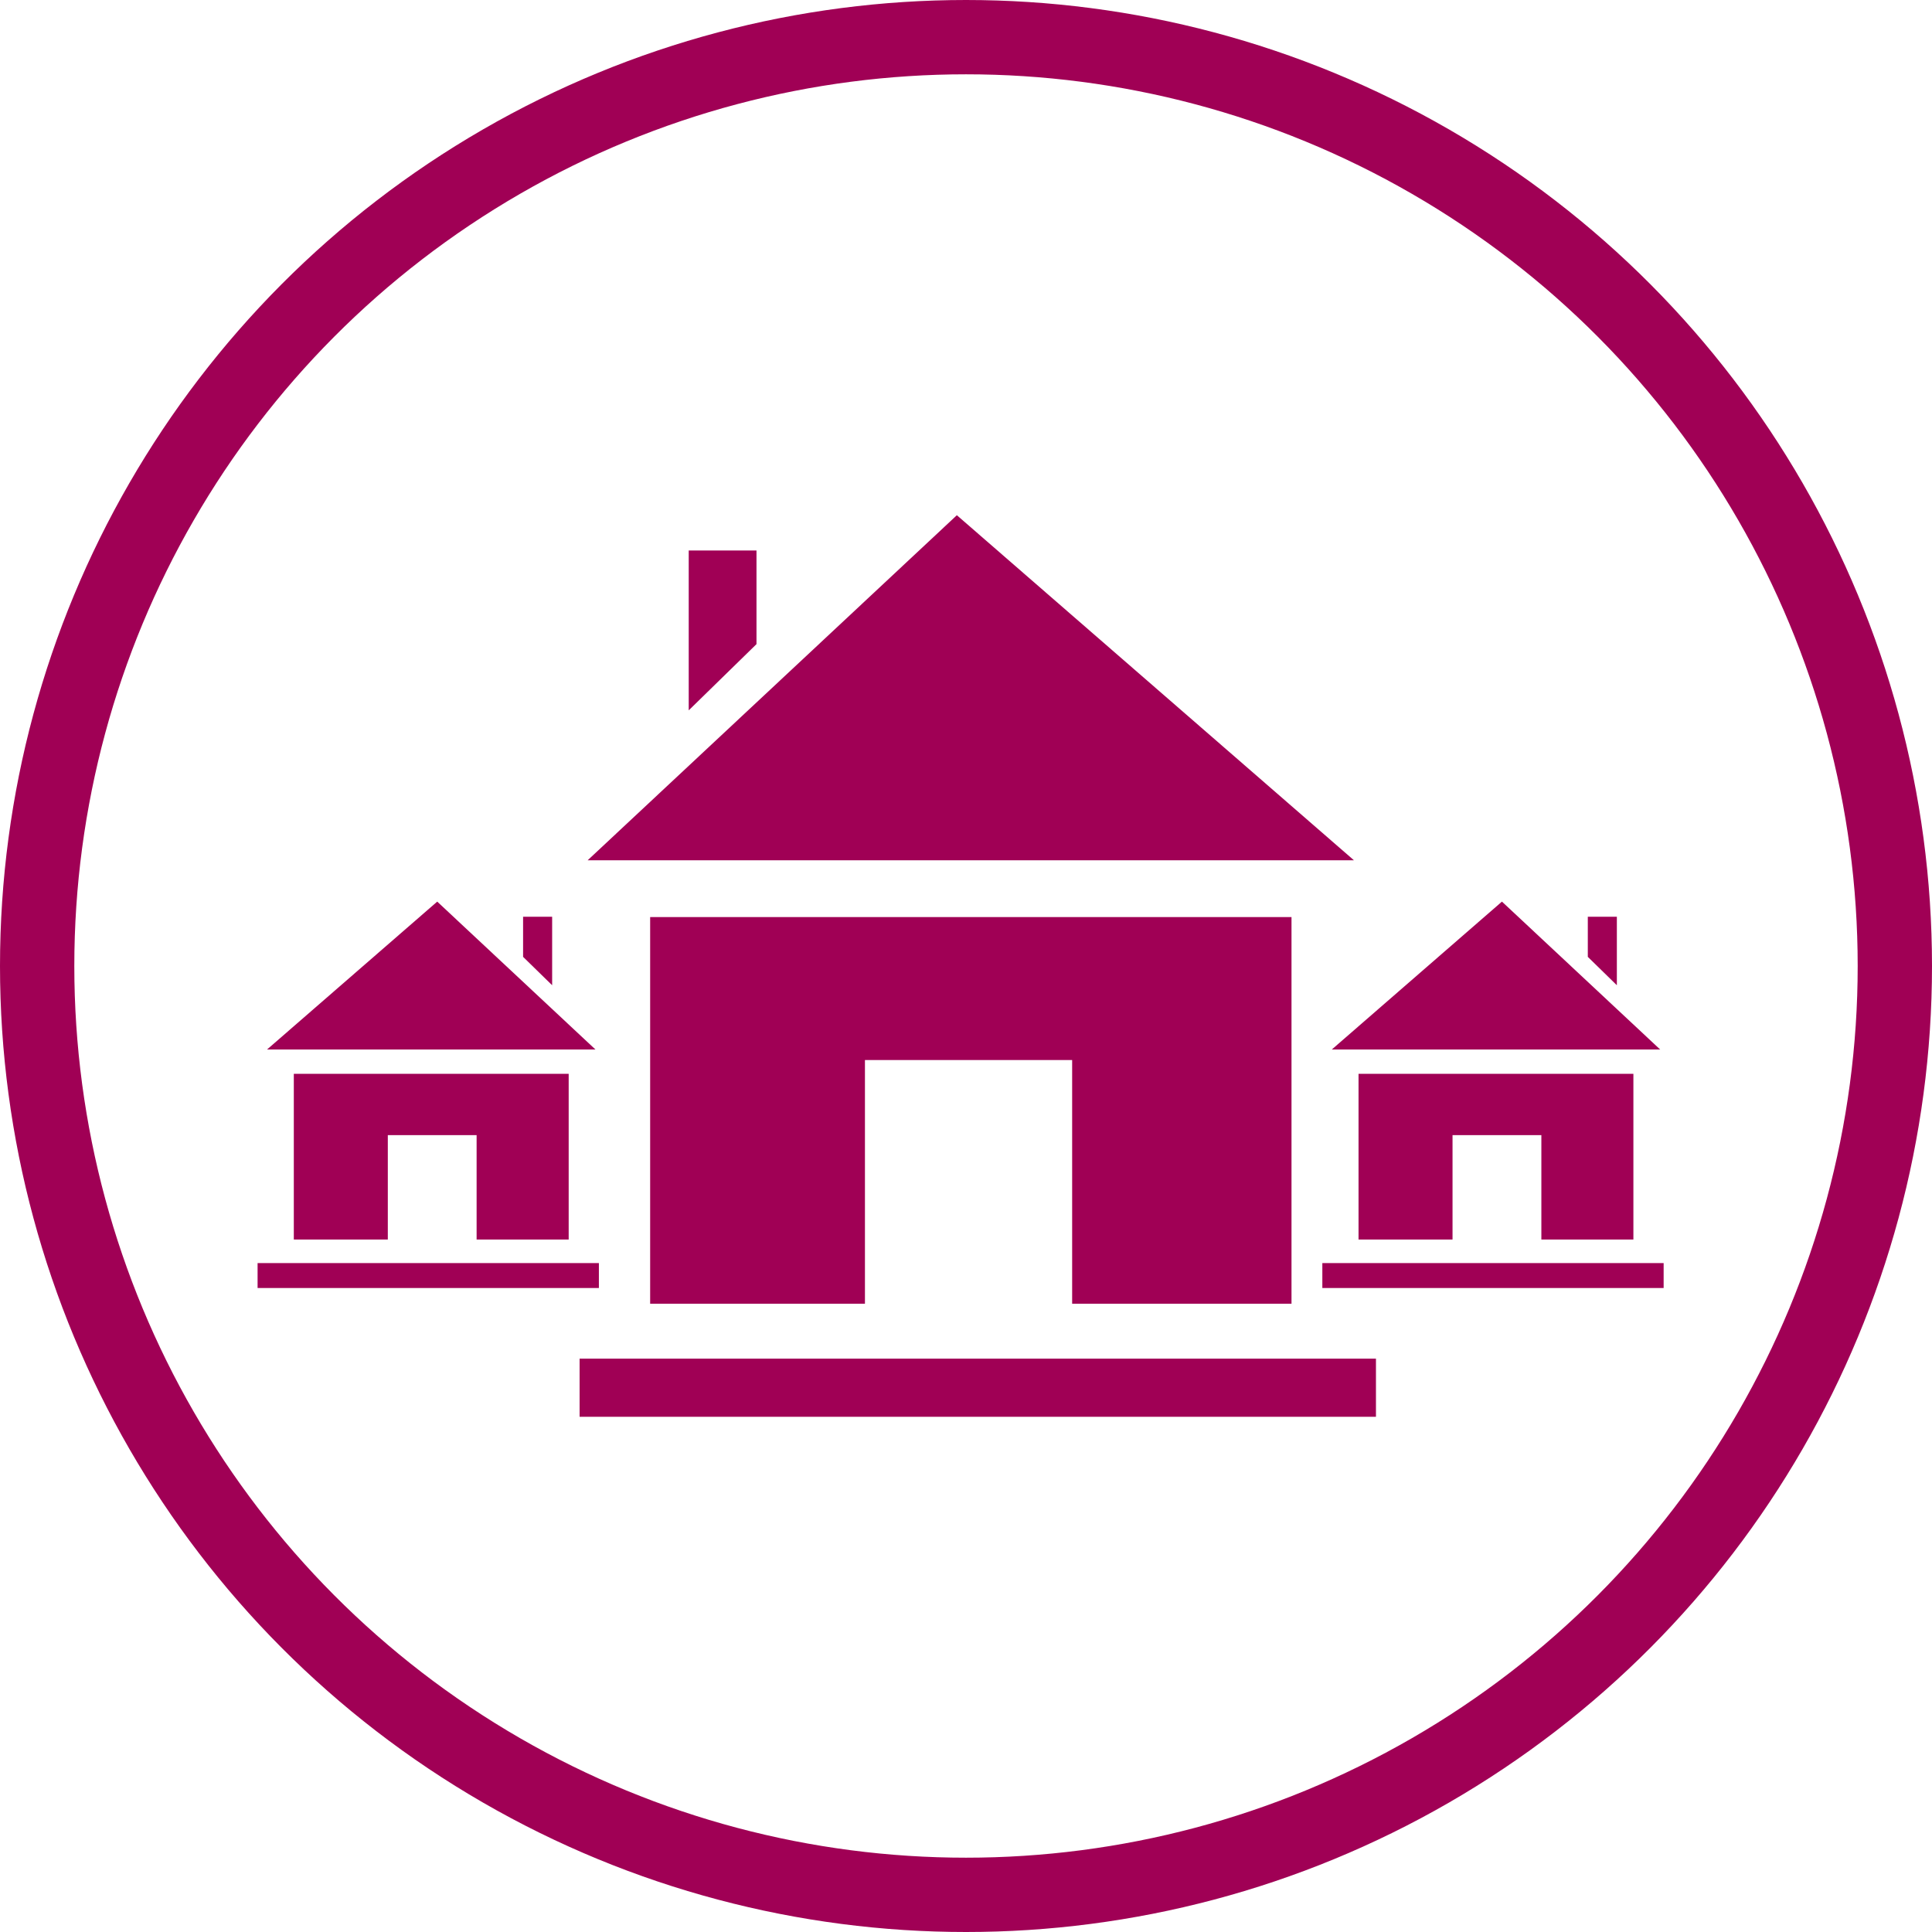 <svg width="52" height="52" viewBox="0 0 52 52" fill="none" xmlns="http://www.w3.org/2000/svg">
<circle cx="26" cy="26" r="25" stroke="#A00055" stroke-width="2"/>
<path d="M36.442 23.155H15.816L25.754 13.867L36.442 23.155Z" fill="#A00055"/>
<path d="M20.361 17.337L18.537 19.119V14.817H20.361V17.337Z" fill="#A00055"/>
<path d="M34.761 24.683H17.499V35.09H23.28V28.531H28.857V35.09H34.761V24.683Z" fill="#A00055"/>
<path d="M37.034 36.568H15.6V38.133H37.034V36.568Z" fill="#A00055"/>
<path d="M35.845 28.248H44.684L40.425 24.267L35.845 28.248Z" fill="#A00055"/>
<path d="M42.736 25.754L43.518 26.518V24.674H42.736V25.754Z" fill="#A00055"/>
<path d="M36.565 28.902H43.963V33.362H41.486V30.552H39.095V33.362H36.565V28.902Z" fill="#A00055"/>
<path d="M35.591 33.996H44.777V34.667H35.591V33.996Z" fill="#A00055"/>
<path d="M7.187 28.248H16.027L11.768 24.267L7.187 28.248Z" fill="#A00055"/>
<path d="M14.079 25.754L14.861 26.518V24.674H14.079V25.754Z" fill="#A00055"/>
<path d="M7.908 28.902H15.306V33.362H12.828V30.552H10.438V33.362H7.908V28.902Z" fill="#A00055"/>
<path d="M6.933 33.996H16.119V34.667H6.933V33.996Z" fill="#A00055"/>
</svg>
